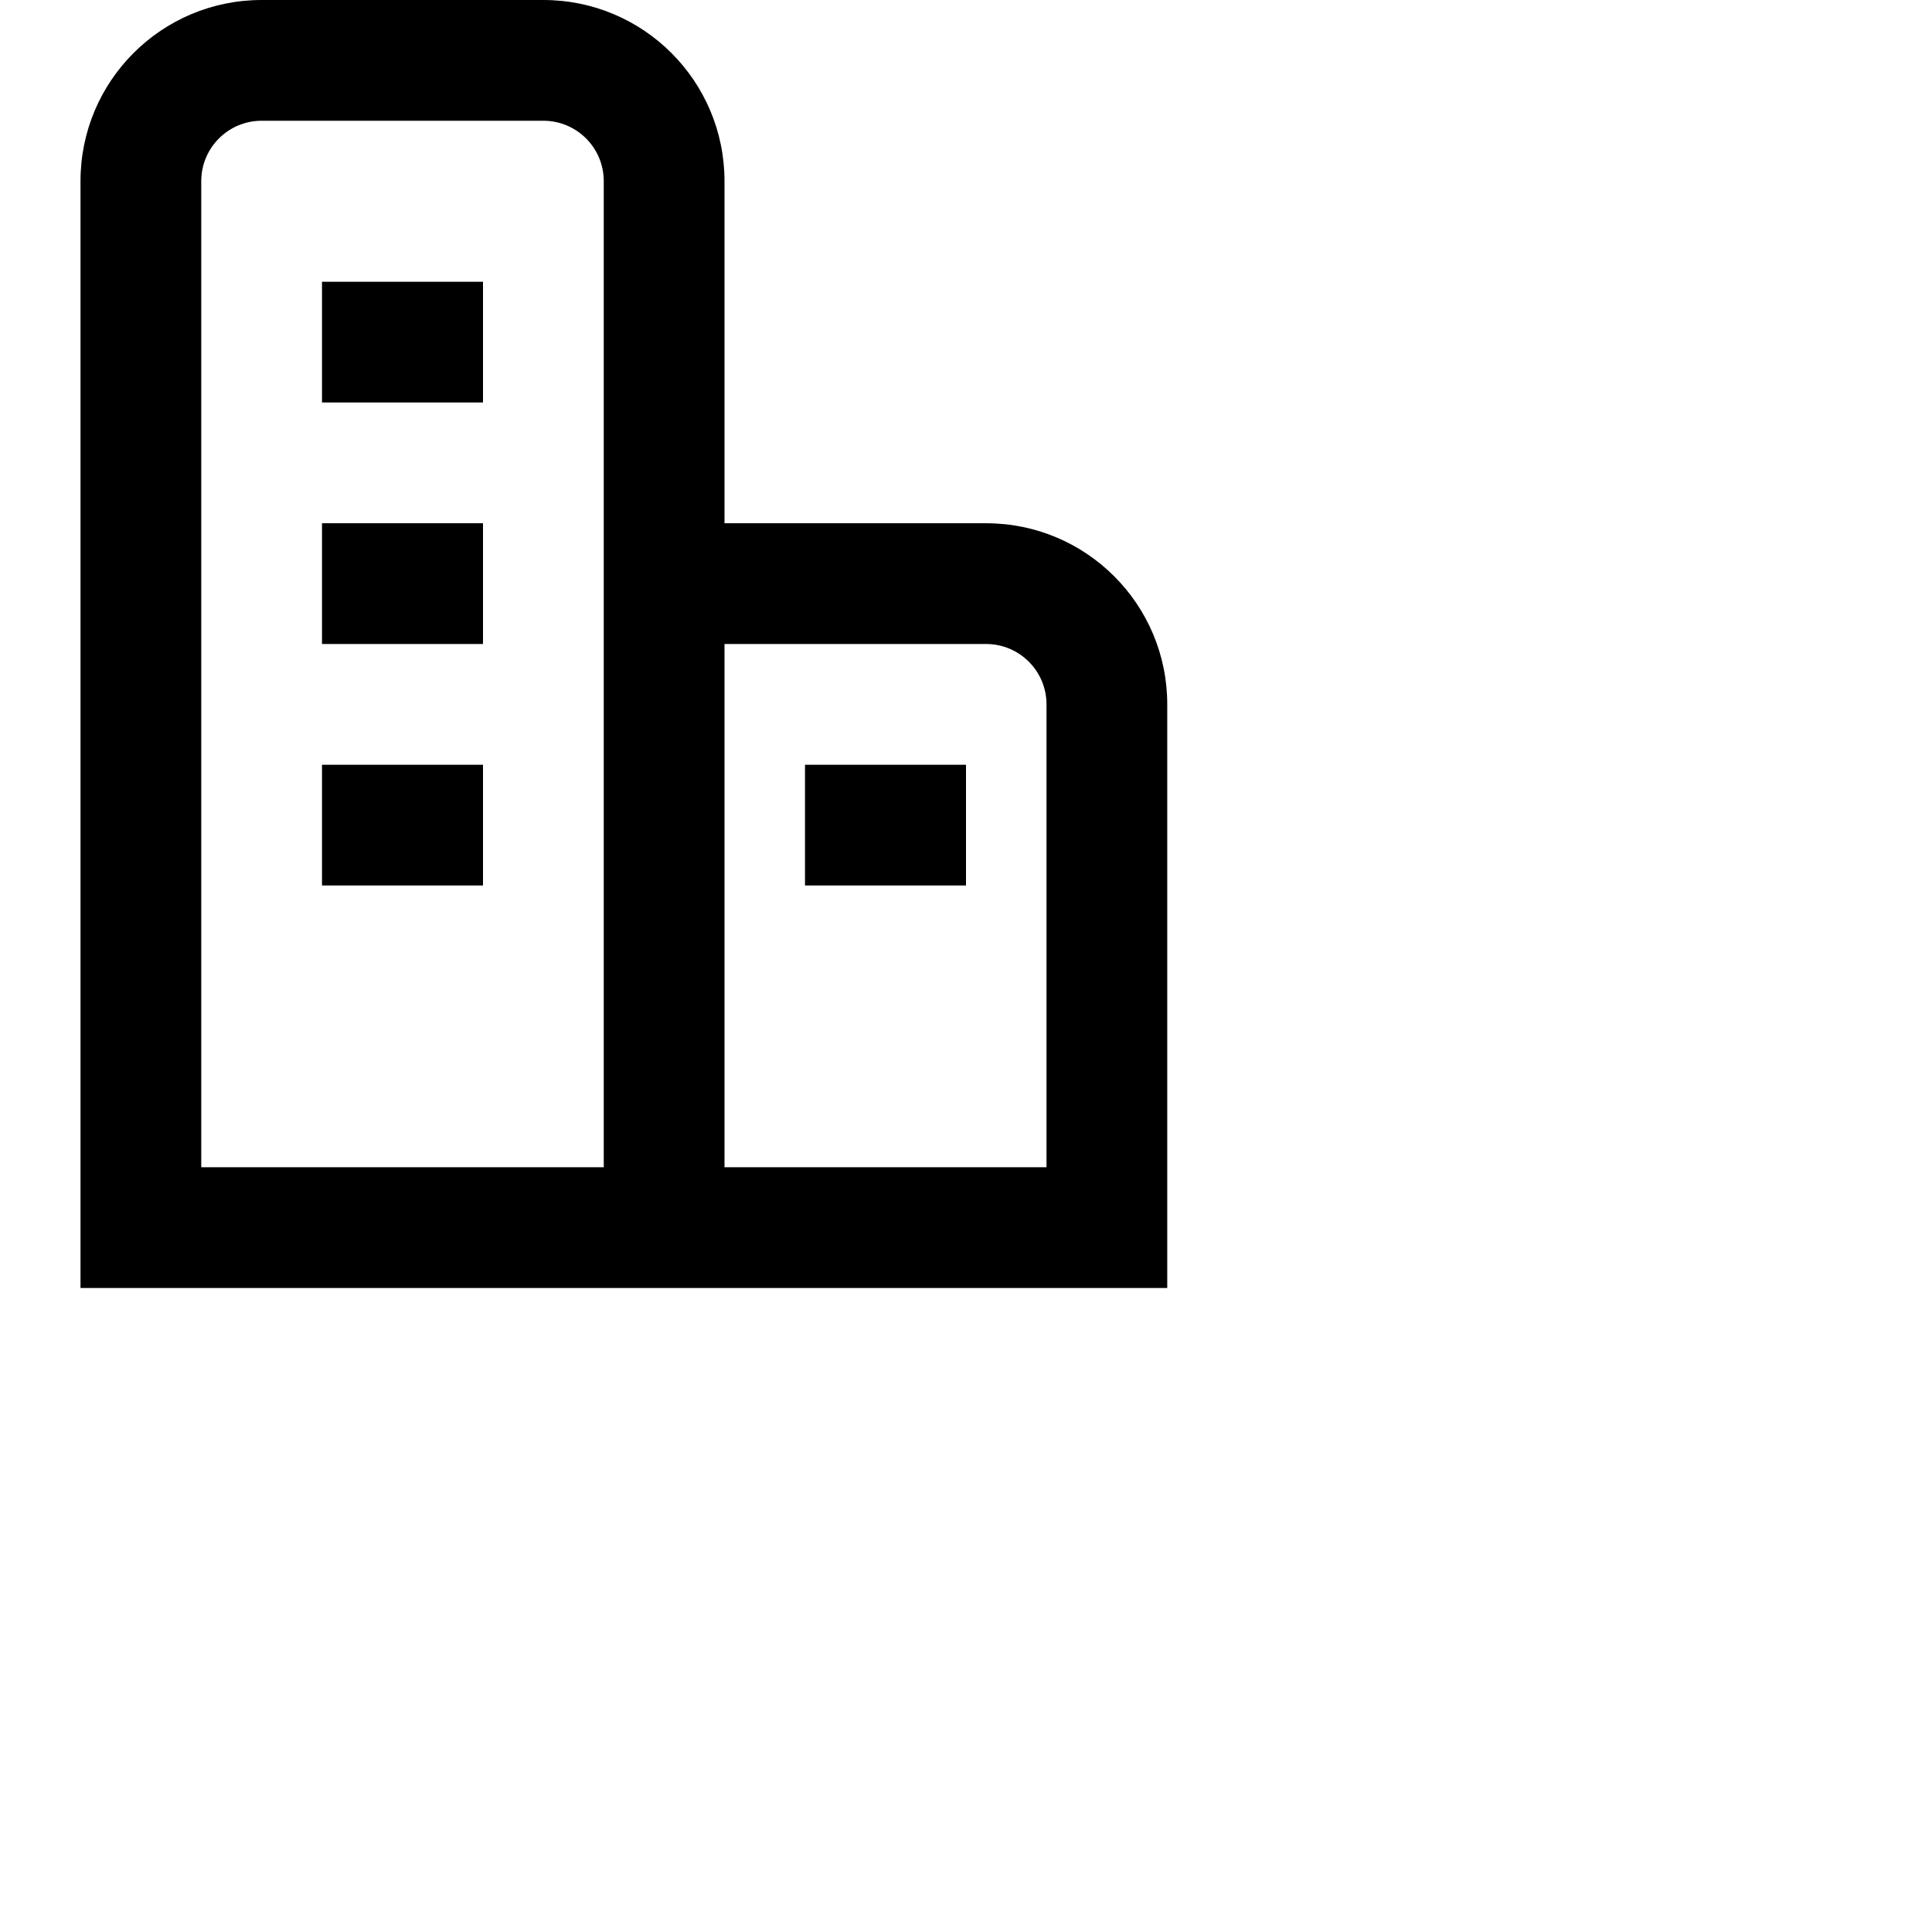 <svg data-testid="geist-icon" height="16" stroke-linejoin="round" style="color: currentColor" viewBox="0 0 24 24" width="16">
                                <path fill-rule="evenodd" clip-rule="evenodd" d="M2.5 2.25C2.5 1.836 2.836 1.5 3.25 1.5H6.75C7.164 1.5 7.5 1.836 7.5 2.25V7.5V14.5H2.5V2.25ZM7.5 16H1.75H1V15.25V2.25C1 1.007 2.007 0 3.25 0H6.75C7.993 0 9 1.007 9 2.25V6.5H12.25C13.493 6.5 14.5 7.507 14.5 8.75V15.25V16H13.75H9H8.25H7.5ZM9 14.5H13V8.75C13 8.336 12.664 8 12.25 8H9V14.5ZM4.75 3.5H4V5H4.75H5.25H6V3.5H5.25H4.75ZM4 6.5H4.75H5.25H6V8H5.25H4.75H4V6.5ZM10.75 9.5H10V11H10.75H11.25H12V9.5H11.25H10.75ZM4 9.5H4.75H5.25H6V11H5.25H4.75H4V9.5Z" fill="currentColor"></path>
                              </svg>